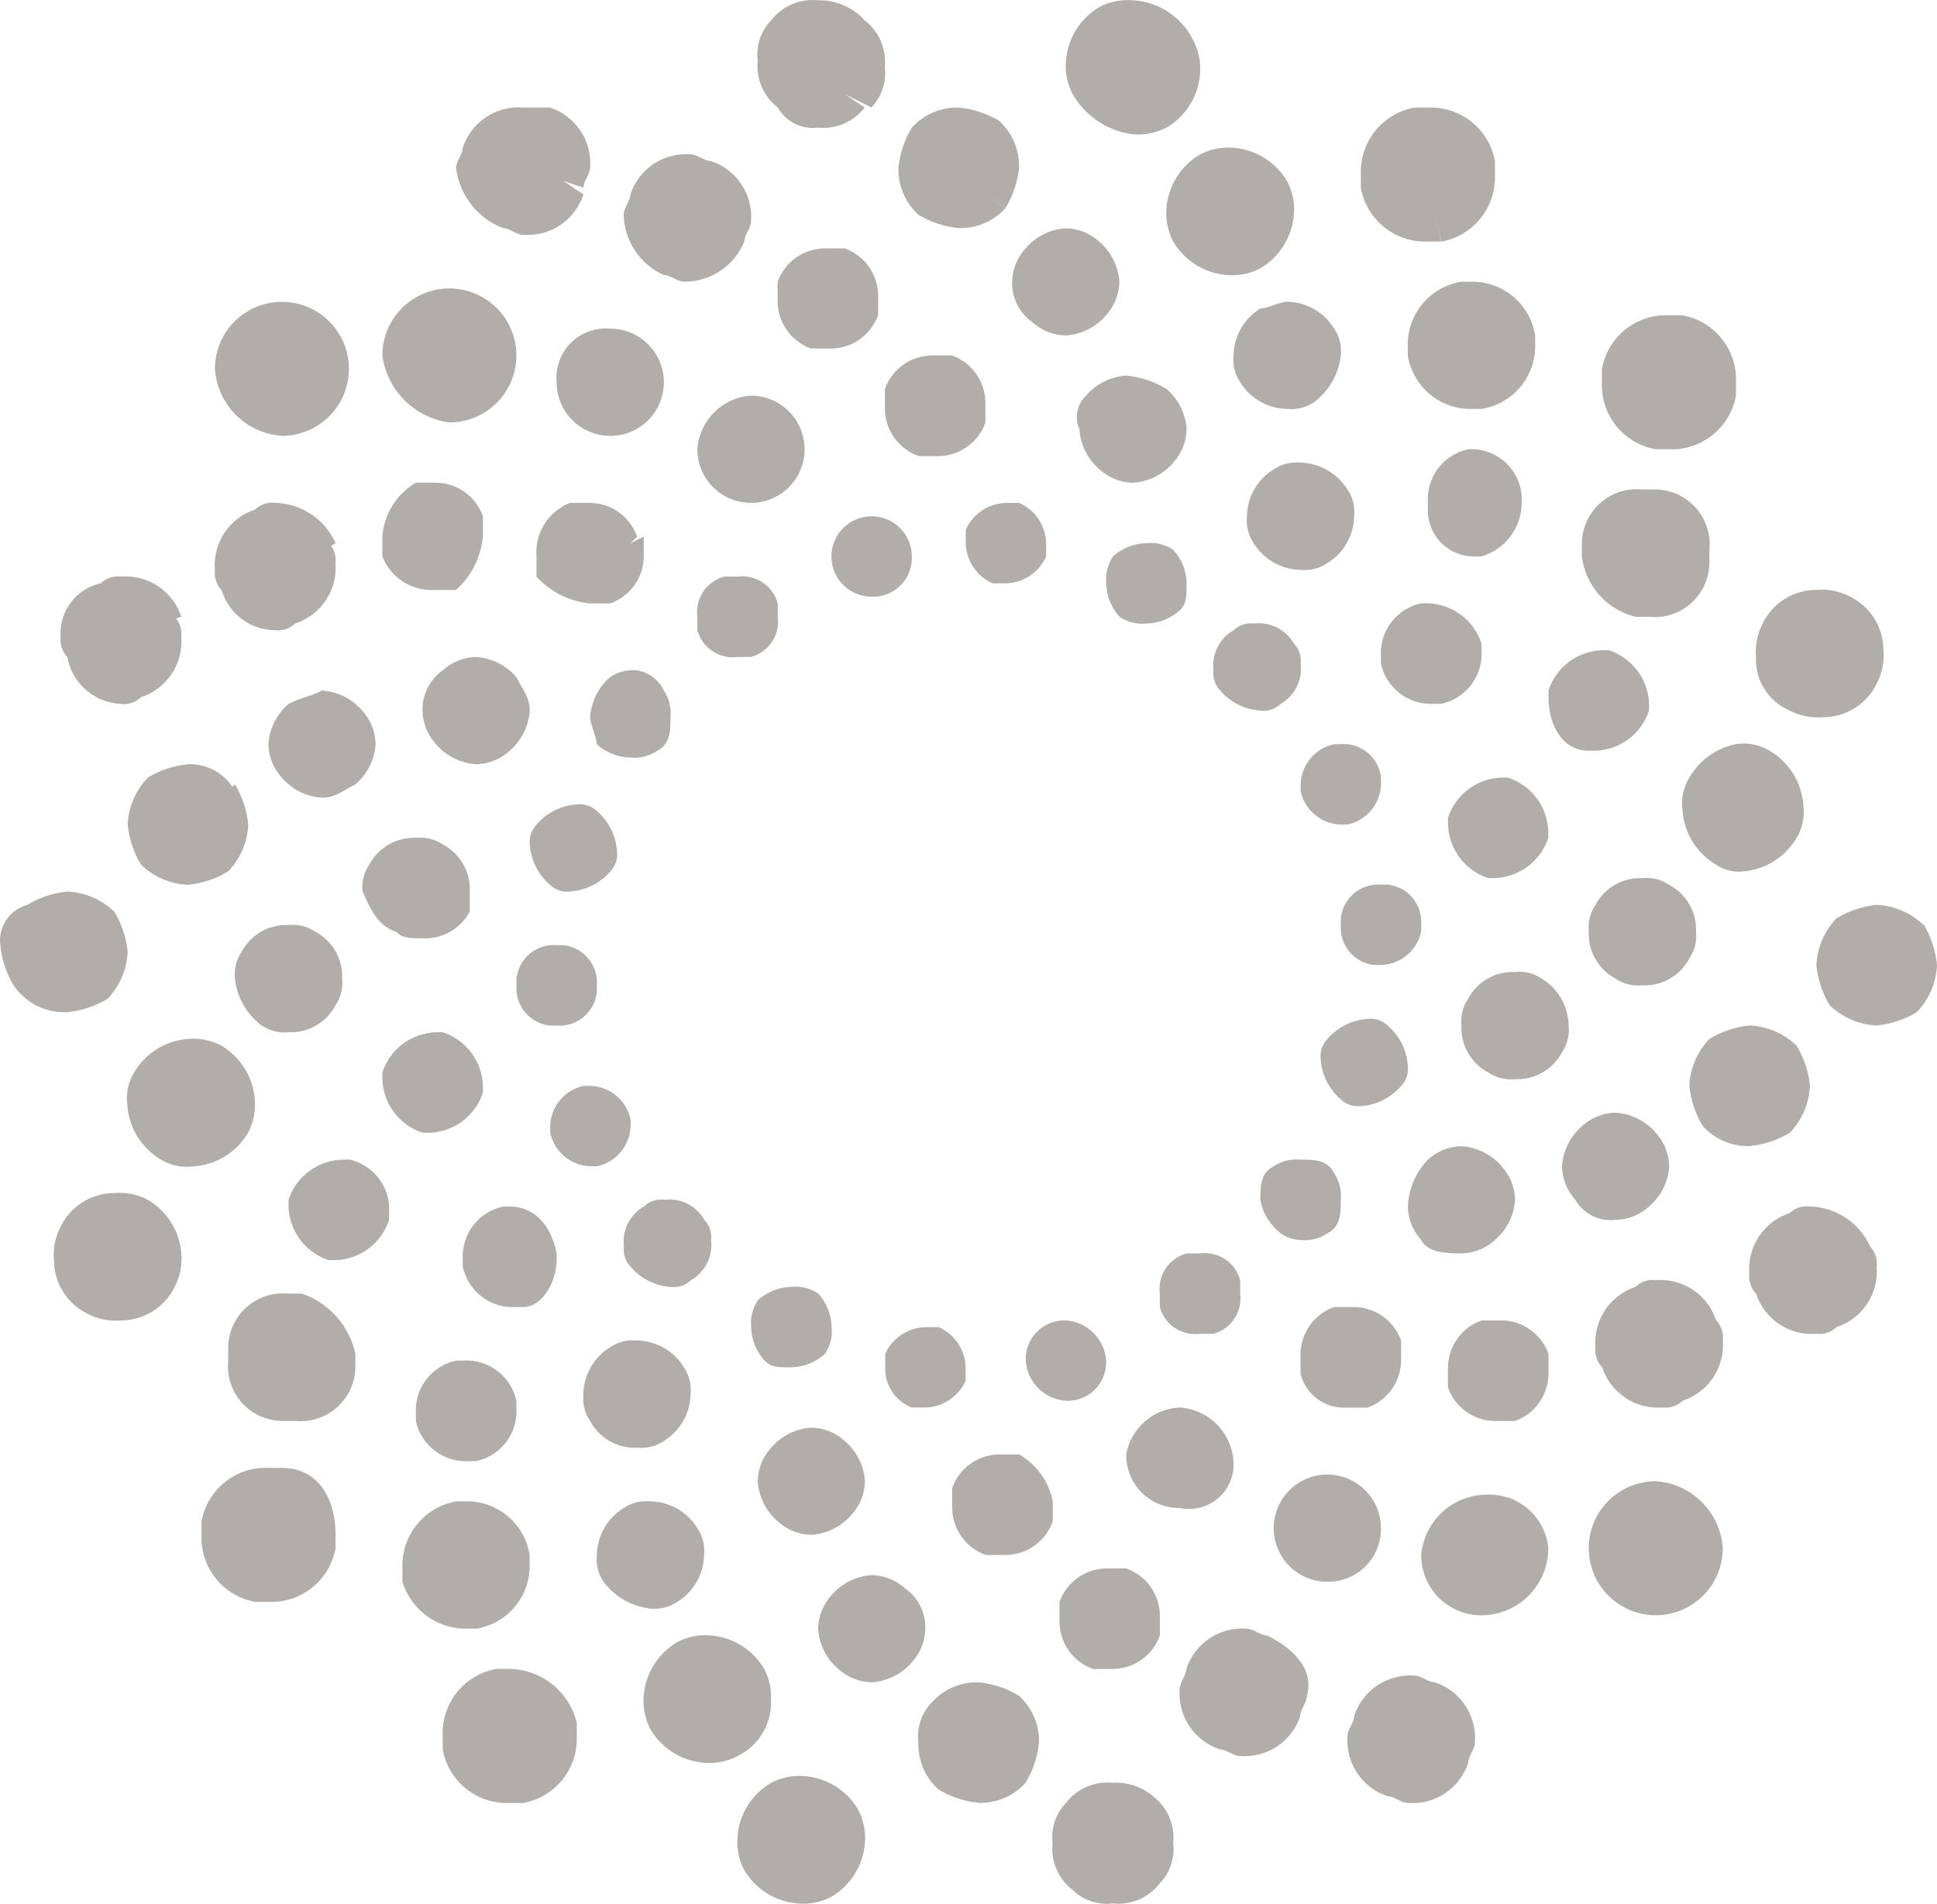 <svg width="1214" height="1193" viewBox="0 0 1214 1193" fill="none" xmlns="http://www.w3.org/2000/svg">
<path d="M571.479 348.716C571.479 343.734 570.001 338.864 567.232 334.722C564.463 330.58 560.528 327.351 555.924 325.445C551.32 323.538 546.253 323.039 541.366 324.011C536.478 324.983 531.988 327.382 528.464 330.905C524.94 334.428 522.54 338.916 521.568 343.802C520.596 348.688 521.095 353.753 523.002 358.355C524.909 362.958 528.139 366.892 532.282 369.66C536.426 372.428 541.298 373.905 546.281 373.905C549.628 374.045 552.967 373.49 556.087 372.273C559.208 371.057 562.042 369.207 564.41 366.839C566.779 364.472 568.63 361.638 569.847 358.519C571.063 355.399 571.619 352.061 571.479 348.716ZM470.65 411.706C476.026 410.251 480.693 406.897 483.784 402.265C486.875 397.633 488.182 392.038 487.461 386.517V378.131C486.006 372.756 482.651 368.092 478.017 365.001C473.384 361.911 467.787 360.605 462.264 361.325H453.875C448.498 362.78 443.832 366.134 440.741 370.766C437.65 375.398 436.343 380.993 437.063 386.514V394.9C438.519 400.275 441.874 404.939 446.508 408.03C451.141 411.12 456.738 412.426 462.261 411.706H470.65ZM369.822 449.507C369.822 453.7 374.016 462.119 374.016 466.312C379.764 471.57 387.233 474.551 395.022 474.699C400.945 475.326 406.899 473.841 411.834 470.506C420.223 466.312 420.223 457.893 420.223 449.51C420.85 443.589 419.365 437.637 416.028 432.705C414.471 429.389 412.124 426.505 409.193 424.306C406.263 422.107 402.837 420.661 399.217 420.092C393.294 419.465 387.34 420.95 382.406 424.286C378.742 427.438 375.744 431.289 373.589 435.615C371.433 439.94 370.164 444.652 369.854 449.474L369.822 449.507ZM668.077 877.804C671.423 877.944 674.762 877.388 677.883 876.172C681.003 874.956 683.838 873.106 686.206 870.738C688.574 868.37 690.425 865.537 691.642 862.418C692.859 859.298 693.414 855.96 693.274 852.615C692.832 846.08 690.035 839.927 685.402 835.296C680.769 830.664 674.614 827.868 668.077 827.426C664.73 827.286 661.391 827.842 658.271 829.058C655.15 830.274 652.316 832.124 649.948 834.492C647.579 836.86 645.728 839.693 644.511 842.812C643.295 845.932 642.739 849.27 642.879 852.615C643.322 859.15 646.118 865.303 650.751 869.934C655.384 874.566 661.54 877.361 668.077 877.804ZM777.291 802.234C775.836 796.86 772.48 792.195 767.847 789.105C763.214 786.015 757.617 784.709 752.094 785.429H743.705C738.328 786.884 733.662 790.238 730.571 794.87C727.48 799.501 726.173 805.096 726.893 810.617V819.004C728.349 824.378 731.704 829.043 736.337 832.133C740.971 835.223 746.568 836.529 752.091 835.809H760.48C765.856 834.354 770.523 831 773.614 826.368C776.705 821.737 778.012 816.142 777.291 810.621V802.234ZM815.105 777.045C821.028 777.672 826.982 776.187 831.916 772.852C840.306 768.659 840.306 760.24 840.306 751.857C840.933 745.936 839.447 739.983 836.111 735.051C831.916 726.665 823.495 726.665 815.109 726.665C809.185 726.038 803.231 727.523 798.297 730.858C789.908 735.051 789.908 743.47 789.908 751.853C790.96 758.168 793.883 764.022 798.297 768.659C800.302 771.214 802.851 773.289 805.759 774.734C808.667 776.179 811.861 776.958 815.109 777.013L815.105 777.045ZM882.35 667.881C882.032 663.054 880.753 658.339 878.586 654.013C876.419 649.688 873.41 645.839 869.734 642.692C868.076 641.097 866.083 639.893 863.9 639.168C861.717 638.442 859.4 638.214 857.117 638.499C852.288 638.817 847.572 640.096 843.245 642.262C838.917 644.428 835.067 647.437 831.92 651.111C830.325 652.768 829.12 654.761 828.394 656.943C827.669 659.125 827.44 661.442 827.725 663.724C828.043 668.551 829.323 673.266 831.489 677.591C833.656 681.917 836.666 685.766 840.342 688.912C841.999 690.507 843.992 691.711 846.175 692.437C848.358 693.163 850.676 693.391 852.958 693.106C857.787 692.788 862.504 691.509 866.831 689.343C871.158 687.177 875.008 684.168 878.156 680.493C879.751 678.836 880.955 676.844 881.681 674.662C882.407 672.48 882.635 670.163 882.35 667.881ZM890.74 583.892V579.54C891.206 573.434 889.273 567.387 885.35 562.684C881.428 557.981 875.826 554.991 869.734 554.351H865.539C859.432 553.885 853.383 555.817 848.678 559.737C843.973 563.658 840.983 569.257 840.342 575.347V579.54C839.875 585.645 841.808 591.691 845.73 596.395C849.651 601.098 855.253 604.088 861.344 604.729H865.539C871.459 604.547 877.15 602.396 881.708 598.615C886.267 594.835 889.434 589.643 890.707 583.86L890.74 583.892ZM840.342 466.329H836.147C830.334 467.578 825.107 470.737 821.301 475.303C817.494 479.868 815.326 485.577 815.144 491.517V495.711C816.394 501.522 819.554 506.747 824.121 510.552C828.688 514.358 834.399 516.524 840.342 516.706H844.536C850.349 515.457 855.576 512.298 859.383 507.732C863.189 503.167 865.357 497.458 865.539 491.517V487.324C864.906 481.223 861.914 475.61 857.201 471.682C852.488 467.754 846.427 465.821 840.309 466.296L840.342 466.329ZM789.944 445.333C792.226 445.618 794.544 445.39 796.727 444.664C798.91 443.939 800.903 442.735 802.56 441.14C806.917 438.657 810.441 434.939 812.686 430.457C814.932 425.974 815.798 420.926 815.177 415.951C815.462 413.669 815.234 411.352 814.508 409.17C813.782 406.988 812.578 404.996 810.982 403.339C808.498 398.983 804.78 395.461 800.295 393.216C795.811 390.972 790.761 390.105 785.785 390.727C783.502 390.442 781.185 390.67 779.002 391.396C776.819 392.121 774.826 393.325 773.168 394.92C768.811 397.403 765.288 401.12 763.042 405.603C760.797 410.086 759.93 415.134 760.552 420.109C760.27 422.389 760.502 424.703 761.23 426.882C761.958 429.062 763.164 431.051 764.759 432.705C767.906 436.37 771.753 439.371 776.075 441.531C780.397 443.691 785.106 444.967 789.927 445.284L789.944 445.333ZM743.734 365.538C743.585 357.752 740.603 350.288 735.345 344.542C730.41 341.207 724.456 339.722 718.533 340.349C710.744 340.497 703.275 343.478 697.527 348.736C694.191 353.668 692.705 359.62 693.333 365.541C693.481 373.327 696.464 380.791 701.722 386.537C706.662 389.871 712.623 391.352 718.55 390.717C726.338 390.568 733.805 387.587 739.552 382.33C743.714 378.101 743.714 373.911 743.714 365.525L743.734 365.538ZM622.062 365.538H630.451C635.811 365.403 641.022 363.753 645.482 360.779C649.942 357.804 653.467 353.628 655.649 348.732V340.346C655.514 334.988 653.863 329.779 650.888 325.321C647.913 320.863 643.734 317.339 638.838 315.157H630.458C625.099 315.292 619.887 316.942 615.428 319.916C610.968 322.891 607.443 327.067 605.261 331.963V340.349C605.395 345.707 607.046 350.916 610.022 355.374C612.997 359.832 617.175 363.356 622.072 365.538H622.062ZM437.06 281.533C437.06 288.18 439.032 294.678 442.726 300.205C446.42 305.731 451.671 310.039 457.814 312.583C463.957 315.126 470.717 315.792 477.238 314.495C483.76 313.198 489.75 309.997 494.452 305.297C499.154 300.597 502.356 294.609 503.653 288.09C504.95 281.57 504.284 274.813 501.74 268.672C499.195 262.531 494.886 257.282 489.357 253.589C483.829 249.896 477.329 247.925 470.679 247.925C461.958 248.517 453.746 252.247 447.565 258.426C441.384 264.605 437.652 272.814 437.06 281.533ZM348.855 239.539C348.853 246.186 350.823 252.685 354.516 258.213C358.209 263.741 363.459 268.05 369.602 270.595C375.745 273.14 382.505 273.807 389.027 272.512C395.549 271.216 401.54 268.016 406.243 263.316C410.946 258.617 414.149 252.628 415.447 246.109C416.745 239.589 416.079 232.831 413.535 226.69C410.991 220.548 406.682 215.299 401.153 211.605C395.624 207.912 389.124 205.941 382.474 205.941C377.955 205.525 373.4 206.108 369.132 207.65C364.864 209.192 360.988 211.654 357.779 214.862C354.57 218.07 352.107 221.945 350.565 226.211C349.023 230.478 348.439 235.031 348.855 239.549V239.539ZM369.857 315.108H357.241C350.597 317.716 344.968 322.392 341.185 328.444C337.403 334.496 335.669 341.603 336.238 348.716V361.328C344.949 370.935 356.943 376.931 369.857 378.134H382.474C388.56 375.969 393.835 371.993 397.591 366.739C401.347 361.486 403.402 355.208 403.48 348.752V336.27L395.091 340.463L399.285 336.27C397.142 330.154 393.17 324.845 387.906 321.062C382.643 317.28 376.343 315.207 369.861 315.125L369.857 315.108ZM273.224 369.715H285.84C295.454 361.009 301.455 349.018 302.661 336.107V323.462C300.495 317.379 296.517 312.106 291.262 308.352C286.007 304.598 279.728 302.544 273.269 302.467H260.643C254.694 305.962 249.677 310.842 246.02 316.691C242.362 322.541 240.173 329.187 239.637 336.065V348.677C242.246 355.319 246.923 360.946 252.977 364.727C259.031 368.508 266.141 370.242 273.256 369.673L273.224 369.715ZM298.431 411.709C290.642 411.858 283.175 414.839 277.428 420.096C273.419 422.936 270.17 426.72 267.97 431.113C265.77 435.506 264.685 440.373 264.812 445.284C264.96 453.07 267.943 460.535 273.201 466.28C276.348 469.955 280.199 472.963 284.526 475.129C288.853 477.295 293.569 478.574 298.398 478.892C306.187 478.744 313.654 475.762 319.401 470.506C323.077 467.359 326.087 463.51 328.253 459.185C330.42 454.859 331.7 450.144 332.018 445.317C332.018 436.93 327.823 432.705 323.628 424.318C320.484 420.647 316.638 417.64 312.317 415.474C307.995 413.309 303.284 412.027 298.46 411.706L298.431 411.709ZM180.827 441.091C177.151 444.237 174.141 448.086 171.974 452.412C169.808 456.738 168.528 461.453 168.21 466.28C168.359 474.066 171.341 481.53 176.6 487.275C179.745 490.949 183.592 493.957 187.917 496.123C192.241 498.29 196.954 499.571 201.781 499.891C210.17 499.891 214.397 495.698 222.787 491.504C226.463 488.358 229.472 484.509 231.639 480.183C233.806 475.858 235.085 471.143 235.403 466.316C235.255 458.53 232.272 451.065 227.014 445.32C223.866 441.645 220.016 438.637 215.689 436.471C211.362 434.305 206.645 433.026 201.816 432.708C193.434 436.911 189.112 436.911 180.82 441.091H180.827ZM773.093 915.608C772.502 906.889 768.77 898.68 762.589 892.501C756.407 886.322 748.196 882.591 739.474 882C731.36 882.335 723.604 885.431 717.49 890.774C711.376 896.118 707.271 903.388 705.855 911.382C705.79 915.814 706.616 920.213 708.283 924.319C709.949 928.426 712.423 932.156 715.558 935.29C718.693 938.424 722.425 940.897 726.533 942.563C730.641 944.229 735.041 945.054 739.474 944.99C743.712 945.879 748.098 945.771 752.287 944.676C756.476 943.581 760.353 941.528 763.613 938.679C766.872 935.83 769.425 932.263 771.071 928.26C772.716 924.256 773.408 919.925 773.093 915.608ZM865.513 957.602C865.513 950.955 863.541 944.458 859.847 938.931C856.153 933.404 850.902 929.096 844.759 926.553C838.616 924.009 831.856 923.344 825.335 924.64C818.813 925.937 812.823 929.138 808.121 933.838C803.42 938.538 800.218 944.526 798.92 951.046C797.623 957.565 798.289 964.322 800.834 970.463C803.378 976.604 807.687 981.853 813.216 985.546C818.745 989.239 825.244 991.21 831.894 991.21C836.329 991.275 840.733 990.448 844.843 988.78C848.953 987.112 852.686 984.636 855.822 981.499C858.957 978.362 861.43 974.627 863.095 970.517C864.759 966.406 865.582 962.004 865.513 957.57V957.602ZM844.51 882.033H857.127C863.212 879.868 868.487 875.891 872.242 870.637C875.997 865.384 878.052 859.107 878.13 852.651V840.035C875.964 833.952 871.985 828.679 866.73 824.925C861.475 821.171 855.196 819.117 848.737 819.04H836.121C830.036 821.205 824.761 825.182 821.006 830.435C817.251 835.688 815.196 841.966 815.118 848.422V861.034C816.752 867.435 820.6 873.052 825.979 876.889C831.359 880.727 837.923 882.537 844.51 882V882.033ZM941.111 827.459H928.495C922.41 829.624 917.135 833.601 913.38 838.854C909.625 844.107 907.57 850.385 907.492 856.841V869.453C909.658 875.536 913.636 880.809 918.891 884.563C924.146 888.317 930.426 890.371 936.884 890.449H949.501C955.586 888.284 960.861 884.307 964.616 879.053C968.371 873.8 970.426 867.523 970.504 861.067V848.379C968.34 842.301 964.366 837.031 959.116 833.278C953.867 829.524 947.594 827.467 941.141 827.384L941.111 827.459ZM915.943 785.432C923.732 785.283 931.199 782.302 936.946 777.045C940.622 773.899 943.632 770.05 945.798 765.724C947.965 761.399 949.245 756.684 949.563 751.857C949.415 744.07 946.432 736.604 941.173 730.858C938.026 727.183 934.176 724.174 929.848 722.009C925.521 719.843 920.805 718.563 915.976 718.246C908.187 718.393 900.718 721.375 894.97 726.632C887.336 734.57 882.852 745.014 882.353 756.014C882.501 763.801 885.484 771.267 890.743 777.013L894.928 772.82L890.733 777.013C894.928 785.399 907.544 785.399 915.93 785.399L915.943 785.432ZM1012.54 764.433C1020.34 764.285 1027.81 761.301 1033.56 756.04C1037.23 752.894 1040.24 749.045 1042.41 744.719C1044.58 740.393 1045.86 735.679 1046.17 730.851C1046.03 723.065 1043.04 715.599 1037.78 709.853C1034.64 706.178 1030.79 703.169 1026.46 701.003C1022.13 698.837 1017.42 697.558 1012.59 697.24C1004.8 697.388 997.329 700.37 991.581 705.627C987.905 708.773 984.895 712.622 982.729 716.948C980.562 721.273 979.282 725.988 978.965 730.816C979.111 738.6 982.091 746.065 987.347 751.811C989.831 756.167 993.55 759.689 998.034 761.934C1002.52 764.178 1007.57 765.045 1012.54 764.423V764.433ZM966.335 613.261C961.401 609.926 955.447 608.441 949.524 609.068C943.536 608.805 937.597 610.245 932.395 613.219C927.193 616.194 922.941 620.582 920.132 625.874C916.795 630.806 915.31 636.758 915.937 642.679C915.674 648.665 917.114 654.602 920.089 659.802C923.065 665.003 927.454 669.253 932.748 672.061C937.682 675.396 943.636 676.882 949.559 676.255C955.547 676.517 961.486 675.078 966.688 672.104C971.89 669.129 976.143 664.741 978.952 659.449C982.288 654.517 983.774 648.565 983.146 642.644C983.039 636.729 981.443 630.936 978.504 625.8C975.566 620.665 971.381 616.353 966.335 613.261ZM1046.16 554.462C1041.22 551.127 1035.27 549.641 1029.35 550.268C1023.36 550.006 1017.42 551.445 1012.22 554.42C1007.02 557.394 1002.76 561.782 999.954 567.074C996.618 572.006 995.132 577.958 995.759 583.879C995.497 589.865 996.936 595.802 999.912 601.002C1002.89 606.203 1007.28 610.453 1012.57 613.261C1017.5 616.597 1023.46 618.082 1029.38 617.455C1035.37 617.717 1041.31 616.278 1046.51 613.304C1051.71 610.329 1055.97 605.941 1058.77 600.649C1062.11 595.717 1063.6 589.765 1062.97 583.844C1063.23 577.855 1061.78 571.916 1058.8 566.715C1055.82 561.515 1051.43 557.266 1046.13 554.462H1046.16ZM941.138 487.246C933.624 487.485 926.367 490.031 920.352 494.537C914.337 499.044 909.856 505.293 907.518 512.435V516.628C907.757 524.139 910.304 531.394 914.812 537.407C919.32 543.42 925.571 547.899 932.716 550.236H936.907C944.385 549.969 951.602 547.418 957.584 542.925C963.567 538.432 968.028 532.214 970.367 525.109V520.916C970.128 513.405 967.581 506.15 963.073 500.137C958.565 494.124 952.314 489.645 945.17 487.308L941.138 487.246ZM995.73 470.441H999.925C1007.44 470.202 1014.7 467.656 1020.71 463.149C1026.73 458.643 1031.21 452.394 1033.54 445.252V441.059C1033.31 433.548 1030.76 426.293 1026.25 420.28C1021.74 414.267 1015.49 409.788 1008.35 407.451H1004.15C996.639 407.69 989.382 410.235 983.366 414.742C977.351 419.249 972.871 425.498 970.533 432.64V436.833C970.373 453.7 978.922 470.473 995.73 470.473V470.441ZM865.51 411.641V415.834C867.134 423.379 871.431 430.083 877.609 434.712C883.786 439.34 891.429 441.581 899.129 441.023H903.324C910.871 439.399 917.577 435.104 922.208 428.928C926.838 422.752 929.08 415.112 928.521 407.415V403.222C926.183 396.08 921.702 389.831 915.687 385.324C909.672 380.818 902.415 378.272 894.902 378.033H890.697C883.138 379.658 876.422 383.963 871.791 390.153C867.159 396.342 864.925 403.998 865.5 411.706L865.51 411.641ZM953.722 315.105V310.915C953.212 303.29 949.952 296.109 944.546 290.705C939.141 285.301 931.957 282.042 924.33 281.533H920.135C912.586 283.155 905.877 287.449 901.245 293.625C896.613 299.801 894.369 307.442 894.928 315.141V319.302C894.849 323.182 895.556 327.037 897.005 330.638C898.455 334.238 900.617 337.508 903.362 340.252C906.107 342.996 909.378 345.158 912.98 346.607C916.581 348.055 920.439 348.762 924.32 348.684H928.515C935.764 346.533 942.127 342.106 946.665 336.06C951.203 330.013 953.674 322.667 953.712 315.108L953.722 315.105ZM815.112 289.916C809.189 289.289 803.235 290.774 798.301 294.11C793.255 297.201 789.069 301.513 786.131 306.649C783.193 311.784 781.596 317.577 781.489 323.492C780.862 329.413 782.348 335.365 785.684 340.297C788.776 345.341 793.09 349.525 798.227 352.462C803.364 355.4 809.159 356.995 815.076 357.103C820.999 357.73 826.953 356.245 831.887 352.909C836.942 349.812 841.133 345.49 844.072 340.342C847.011 335.194 848.602 329.388 848.698 323.462C849.326 317.541 847.84 311.589 844.504 306.657C841.333 301.685 837.001 297.558 831.881 294.63C826.761 291.703 821.006 290.063 815.112 289.851V289.916ZM789.911 193.351C784.865 196.442 780.68 200.755 777.742 205.89C774.803 211.026 773.207 216.818 773.1 222.733C772.473 228.654 773.958 234.606 777.295 239.539C780.401 244.569 784.726 248.737 789.868 251.657C795.011 254.577 800.806 256.155 806.719 256.247C812.642 256.874 818.596 255.389 823.53 252.053L819.336 243.677L823.53 252.063C828.196 248.578 832.096 244.171 834.988 239.117C837.88 234.063 839.702 228.469 840.342 222.681C840.969 216.76 839.483 210.808 836.147 205.876C833.055 200.832 828.741 196.648 823.604 193.71C818.467 190.773 812.672 189.177 806.755 189.07C802.508 189.025 794.106 193.351 789.911 193.351ZM705.894 235.346C701.065 235.663 696.349 236.943 692.021 239.108C687.694 241.274 683.844 244.283 680.697 247.958C677.902 250.588 675.997 254.023 675.245 257.786C674.493 261.549 674.933 265.452 676.502 268.953C676.82 273.78 678.099 278.495 680.266 282.821C682.433 287.147 685.442 290.996 689.118 294.142C694.866 299.399 702.333 302.38 710.121 302.529C714.95 302.211 719.667 300.931 723.994 298.766C728.321 296.6 732.171 293.591 735.318 289.916C740.577 284.171 743.559 276.706 743.708 268.921C743.39 264.094 742.11 259.379 739.944 255.053C737.777 250.727 734.767 246.878 731.091 243.732C723.428 239.081 714.816 236.215 705.894 235.346ZM646.993 201.839C652.741 207.096 660.209 210.077 667.999 210.225C672.823 209.903 677.534 208.621 681.856 206.455C686.177 204.289 690.023 201.281 693.167 197.61C698.425 191.864 701.408 184.4 701.556 176.614C701.238 171.787 699.959 167.072 697.792 162.746C695.625 158.42 692.616 154.571 688.939 151.425C683.191 146.168 675.723 143.186 667.934 143.039C663.105 143.356 658.388 144.636 654.061 146.802C649.734 148.968 645.884 151.976 642.736 155.651C637.478 161.396 634.495 168.861 634.347 176.647C634.22 181.558 635.305 186.425 637.505 190.818C639.706 195.211 642.954 198.994 646.963 201.835L646.993 201.839ZM575.579 285.821H588.196C594.654 285.743 600.933 283.689 606.189 279.935C611.444 276.181 615.422 270.908 617.588 264.825L609.208 260.632L617.597 264.825V252.119C617.52 245.662 615.465 239.385 611.71 234.132C607.955 228.878 602.68 224.902 596.595 222.736H583.978C577.52 222.814 571.24 224.868 565.985 228.622C560.73 232.376 556.752 237.649 554.586 243.732V256.247C554.651 262.731 556.711 269.039 560.486 274.313C564.261 279.587 569.568 283.572 575.686 285.726L575.579 285.821ZM550.382 185.027C550.304 178.57 548.249 172.293 544.494 167.04C540.739 161.786 535.464 157.81 529.379 155.645H516.762C510.304 155.722 504.024 157.776 498.769 161.53C493.514 165.284 489.536 170.557 487.37 176.64V189.025C487.448 195.481 489.503 201.758 493.258 207.011C497.013 212.265 502.288 216.242 508.373 218.407H520.99C527.448 218.329 533.727 216.275 538.982 212.521C544.238 208.767 548.216 203.494 550.382 197.411V184.932V185.027ZM281.649 264.728C289.957 264.727 298.079 262.263 304.987 257.649C311.895 253.034 317.278 246.475 320.457 238.802C323.636 231.128 324.468 222.684 322.847 214.539C321.225 206.393 317.224 198.91 311.349 193.038C305.474 187.165 297.989 183.166 289.84 181.546C281.691 179.926 273.245 180.757 265.569 183.936C257.893 187.114 251.332 192.497 246.716 199.403C242.101 206.309 239.637 214.428 239.637 222.733C241.065 233.369 245.95 243.24 253.541 250.828C261.131 258.416 271.01 263.3 281.649 264.728ZM172.431 394.904C174.714 395.189 177.031 394.96 179.214 394.235C181.397 393.509 183.39 392.305 185.048 390.71C192.881 388.15 199.626 383.029 204.196 376.173C208.766 369.317 210.897 361.123 210.245 352.909C210.53 350.627 210.302 348.311 209.576 346.128C208.85 343.946 207.646 341.954 206.05 340.297L197.661 348.684L210.277 340.297C207 332.955 201.708 326.693 195.015 322.235C188.323 317.776 180.503 315.306 172.463 315.108C170.181 314.823 167.863 315.051 165.68 315.777C163.497 316.502 161.504 317.707 159.847 319.302C152.019 321.868 145.281 326.99 140.716 333.846C136.151 340.702 134.025 348.893 134.679 357.103C134.393 359.384 134.622 361.701 135.348 363.883C136.073 366.066 137.278 368.058 138.874 369.715C141.024 376.956 145.446 383.314 151.489 387.85C157.531 392.386 164.875 394.859 172.431 394.904ZM117.822 478.892C108.9 479.762 100.288 482.628 92.625 487.279C84.99 495.217 80.506 505.66 80.008 516.661C80.878 525.58 83.745 534.189 88.397 541.849C96.338 549.481 106.785 553.964 117.789 554.462C126.712 553.592 135.324 550.726 142.987 546.075C150.621 538.137 155.105 527.694 155.603 516.693C154.734 507.774 151.866 499.165 147.214 491.504L134.597 504.117L147.214 495.73C144.409 490.433 140.159 486.039 134.956 483.059C129.754 480.079 123.812 478.632 117.822 478.892ZM932.732 936.604C922.244 936.418 912.075 940.216 904.279 947.232C896.482 954.247 891.638 963.958 890.723 974.405C890.702 979.375 891.666 984.3 893.559 988.895C895.452 993.491 898.236 997.667 901.752 1001.18C905.267 1004.7 909.444 1007.48 914.042 1009.37C918.639 1011.26 923.566 1012.23 928.537 1012.21C939.676 1012.14 950.335 1007.66 958.178 999.753C966.022 991.846 970.412 981.155 970.386 970.019C969.48 960.726 965.095 952.117 958.11 945.918C951.125 939.718 942.054 936.386 932.716 936.587L932.732 936.604ZM1037.75 802.169C1035.47 801.884 1033.15 802.113 1030.97 802.838C1028.79 803.564 1026.79 804.768 1025.14 806.362C1017.3 808.923 1010.56 814.043 1005.99 820.9C1001.42 827.756 999.286 835.95 999.938 844.163C999.653 846.445 999.881 848.762 1000.61 850.944C1001.33 853.127 1002.54 855.119 1004.13 856.776C1006.69 864.607 1011.82 871.349 1018.68 875.918C1025.53 880.487 1033.73 882.616 1041.95 881.964C1044.23 882.25 1046.55 882.021 1048.73 881.296C1050.91 880.57 1052.91 879.366 1054.56 877.771C1062.4 875.211 1069.14 870.09 1073.71 863.234C1078.28 856.377 1080.41 848.184 1079.76 839.97C1080.05 837.688 1079.82 835.372 1079.09 833.189C1078.37 831.007 1077.16 829.015 1075.57 827.358C1072.99 819.509 1067.85 812.757 1060.97 808.191C1054.08 803.626 1045.86 801.514 1037.62 802.198L1037.75 802.169ZM1096.57 718.18C1105.49 717.311 1114.11 714.445 1121.77 709.794C1129.4 701.856 1133.89 691.412 1134.39 680.412C1133.51 671.491 1130.64 662.882 1125.98 655.223C1118.04 647.592 1107.59 643.109 1096.58 642.611C1087.66 643.48 1079.05 646.347 1071.39 650.997C1063.75 658.936 1059.27 669.379 1058.77 680.379C1059.64 689.299 1062.51 697.908 1067.16 705.568C1070.85 709.673 1075.39 712.926 1080.47 715.104C1085.54 717.282 1091.03 718.331 1096.55 718.18H1096.57ZM1058.76 487.275C1054.95 493.569 1053.46 501 1054.56 508.274C1055.1 515.153 1057.29 521.801 1060.94 527.652C1064.6 533.504 1069.62 538.386 1075.57 541.882C1080.5 545.217 1086.45 546.702 1092.38 546.075C1099.26 545.537 1105.9 543.347 1111.75 539.69C1117.6 536.033 1122.48 531.017 1125.98 525.07C1129.79 518.777 1131.27 511.348 1130.17 504.074C1129.64 497.195 1127.45 490.547 1123.79 484.696C1120.13 478.844 1115.12 473.963 1109.17 470.467C1102.87 466.658 1095.44 465.174 1088.16 466.273C1082.04 467.463 1076.25 469.953 1071.18 473.576C1066.11 477.198 1061.88 481.868 1058.77 487.269L1058.76 487.275ZM1025.14 386.514H1033.53C1038.26 386.998 1043.04 386.493 1047.57 385.031C1052.1 383.569 1056.27 381.183 1059.83 378.022C1063.38 374.862 1066.24 370.998 1068.23 366.674C1070.21 362.35 1071.27 357.662 1071.34 352.906V344.523C1071.83 339.783 1071.32 334.995 1069.85 330.462C1068.38 325.93 1065.99 321.752 1062.81 318.197C1059.64 314.641 1055.76 311.784 1051.43 309.808C1047.09 307.833 1042.39 306.782 1037.62 306.722H1029.24C1024.5 306.238 1019.72 306.743 1015.19 308.205C1010.67 309.666 1006.49 312.053 1002.94 315.213C999.38 318.374 996.521 322.238 994.538 326.562C992.556 330.886 991.495 335.574 991.422 340.33V348.716C992.54 357.678 996.353 366.089 1002.36 372.839C1008.36 379.588 1016.27 384.358 1025.04 386.517L1025.14 386.514ZM915.937 176.546C906.82 177.978 898.484 182.53 892.352 189.424C886.22 196.319 882.673 205.128 882.318 214.347V222.733C883.771 231.828 888.334 240.139 895.229 246.248C902.124 252.358 910.925 255.889 920.132 256.24H928.521L924.326 239.448L928.521 256.253C937.638 254.821 945.974 250.269 952.106 243.374C958.238 236.48 961.785 227.671 962.14 218.452V210.17C960.708 201.056 956.154 192.722 949.257 186.593C942.36 180.463 933.548 176.917 924.326 176.562L915.937 176.546ZM731.098 130.352C730.446 137.608 731.903 144.898 735.292 151.347C738.79 157.296 743.673 162.312 749.526 165.968C755.38 169.624 762.03 171.812 768.912 172.346C776.17 172.997 783.463 171.541 789.914 168.153L781.453 155.54L789.843 168.153C795.796 164.67 800.821 159.802 804.489 153.962C808.156 148.122 810.36 141.483 810.911 134.61C811.562 127.354 810.105 120.064 806.716 113.614C803.219 107.666 798.336 102.65 792.482 98.994C786.629 95.338 779.978 93.15 773.097 92.616C765.837 91.964 758.543 93.42 752.091 96.809C746.149 100.299 741.138 105.171 737.482 111.01C733.825 116.849 731.632 123.484 731.088 130.352H731.098ZM600.877 142.931C606.398 143.082 611.885 142.032 616.96 139.855C622.035 137.677 626.576 134.424 630.269 130.319L617.669 121.812L630.286 130.199C634.938 122.538 637.805 113.929 638.675 105.01C638.826 99.491 637.775 94.006 635.597 88.933C633.419 83.86 630.164 79.32 626.058 75.628C618.382 71.033 609.771 68.222 600.861 67.401C595.34 67.25 589.853 68.3 584.778 70.478C579.703 72.655 575.162 75.909 571.469 80.013C566.817 87.674 563.949 96.283 563.08 105.202C562.929 110.721 563.979 116.206 566.157 121.279C568.336 126.352 571.59 130.892 575.696 134.584C583.356 139.221 591.961 142.076 600.874 142.938L600.877 142.931ZM416.064 172.313C420.259 172.313 424.453 176.507 428.681 176.507C436.784 176.587 444.725 174.227 451.469 169.735C458.213 165.243 463.448 158.825 466.495 151.318C466.495 147.125 470.689 142.931 470.689 138.706C471.341 130.492 469.211 122.298 464.641 115.442C460.07 108.586 453.326 103.465 445.492 100.905C441.297 100.905 437.103 96.711 432.875 96.711C424.659 96.059 416.462 98.189 409.604 102.758C402.745 107.327 397.623 114.069 395.061 121.9C395.061 126.093 390.867 130.287 390.867 134.512C391.058 142.555 393.527 150.379 397.987 157.075C402.447 163.772 408.715 169.067 416.064 172.346V172.313ZM176.626 273.114C184.937 273.126 193.065 270.674 199.981 266.067C206.898 261.46 212.292 254.905 215.481 247.233C218.67 239.561 219.51 231.115 217.896 222.965C216.282 214.815 212.286 207.326 206.414 201.447C200.541 195.568 193.056 191.562 184.906 189.937C176.755 188.312 168.305 189.14 160.626 192.316C152.946 195.493 146.382 200.875 141.763 207.783C137.144 214.69 134.679 222.811 134.679 231.12C135.418 242.003 140.073 252.252 147.784 259.971C155.494 267.69 165.739 272.359 176.626 273.114ZM75.797 441.091C78.08 441.376 80.397 441.148 82.58 440.422C84.763 439.697 86.756 438.493 88.414 436.898C96.248 434.337 102.992 429.217 107.562 422.36C112.133 415.504 114.263 407.31 113.611 399.097C113.896 396.815 113.668 394.498 112.942 392.316C112.216 390.134 111.012 388.141 109.416 386.485L101.027 390.678L113.644 386.485C111.082 378.653 105.96 371.911 99.101 367.342C92.243 362.774 84.046 360.644 75.83 361.296C73.547 361.011 71.23 361.239 69.046 361.965C66.864 362.69 64.871 363.894 63.213 365.489C55.666 367.113 48.959 371.408 44.329 377.584C39.699 383.759 37.457 391.399 38.016 399.097C37.73 401.379 37.959 403.696 38.685 405.878C39.41 408.06 40.615 410.052 42.21 411.709C43.625 419.698 47.725 426.964 53.833 432.307C59.94 437.65 67.689 440.749 75.797 441.091ZM42.21 634.257C51.133 633.388 59.745 630.521 67.408 625.871C75.042 617.932 79.526 607.489 80.024 596.489C79.155 587.569 76.287 578.96 71.635 571.3C63.694 563.668 53.247 559.185 42.243 558.687C33.321 559.557 24.709 562.423 17.046 567.074C11.651 568.524 6.969 571.886 3.87 576.532C0.772 581.178 -0.531 586.792 0.205 592.328C1.075 601.247 3.942 609.856 8.594 617.517C12.281 622.965 17.313 627.37 23.204 630.303C29.094 633.236 35.639 634.598 42.21 634.257ZM1037.61 928.184C1029.3 928.21 1021.18 930.698 1014.29 935.335C1007.39 939.971 1002.03 946.548 998.873 954.233C995.718 961.918 994.914 970.366 996.562 978.508C998.21 986.65 1002.24 994.12 1008.13 999.974C1014.03 1005.83 1021.53 1009.8 1029.68 1011.39C1037.84 1012.99 1046.29 1012.12 1053.95 1008.92C1061.62 1005.71 1068.16 1000.3 1072.75 993.38C1077.34 986.456 1079.78 978.326 1079.74 970.019C1078.99 959.123 1074.31 948.87 1066.55 941.174C1058.8 933.477 1048.51 928.862 1037.61 928.188V928.184ZM1134.21 756.014C1131.93 755.729 1129.61 755.957 1127.43 756.683C1125.24 757.408 1123.25 758.612 1121.59 760.207C1113.76 762.768 1107.01 767.888 1102.44 774.744C1097.87 781.601 1095.74 789.795 1096.4 798.008C1096.11 800.29 1096.34 802.607 1097.07 804.789C1097.79 806.971 1099 808.964 1100.59 810.621C1103.15 818.452 1108.27 825.194 1115.13 829.763C1121.99 834.332 1130.19 836.461 1138.4 835.809C1140.69 836.095 1143 835.866 1145.19 835.14C1147.37 834.415 1149.36 833.211 1151.02 831.616C1158.86 829.056 1165.6 823.936 1170.17 817.079C1174.74 810.223 1176.87 802.029 1176.22 793.815C1176.52 791.533 1176.3 789.214 1175.59 787.027C1174.87 784.839 1173.68 782.839 1172.09 781.174C1168.81 773.847 1163.53 767.597 1156.85 763.145C1150.17 758.693 1142.37 756.221 1134.34 756.014H1134.21ZM1205.61 579.65C1197.67 572.019 1187.22 567.536 1176.22 567.038C1167.3 567.907 1158.68 570.774 1151.02 575.425C1143.39 583.363 1138.9 593.806 1138.4 604.807C1139.27 613.726 1142.14 622.335 1146.79 629.995C1154.73 637.627 1165.18 642.11 1176.19 642.608C1185.11 641.738 1193.72 638.872 1201.38 634.221C1209.02 626.283 1213.5 615.84 1214 604.839C1213.2 595.888 1210.38 587.233 1205.77 579.52L1205.61 579.65ZM1121.59 445.219C1128.05 448.608 1135.34 450.064 1142.6 449.413C1149.61 449.414 1156.48 447.445 1162.42 443.732C1168.37 440.018 1173.15 434.709 1176.22 428.411C1179.61 421.962 1181.06 414.673 1180.41 407.418C1180.41 400.411 1178.44 393.544 1174.73 387.601C1171.01 381.658 1165.7 376.878 1159.4 373.807C1152.95 370.421 1145.66 368.966 1138.4 369.617C1131.39 369.616 1124.52 371.585 1118.58 375.298C1112.63 379.012 1107.85 384.321 1104.78 390.619C1101.39 397.068 1099.94 404.357 1100.59 411.612C1100.22 418.718 1102.05 425.766 1105.84 431.792C1109.62 437.819 1115.18 442.531 1121.74 445.284L1121.59 445.219ZM1037.61 281.533H1046C1055.88 281.953 1065.58 278.781 1073.31 272.602C1081.03 266.423 1086.25 257.657 1088.01 247.925V239.539C1088.43 229.659 1085.25 219.961 1079.07 212.24C1072.89 204.519 1064.12 199.299 1054.38 197.544H1045.99C1036.11 197.125 1026.41 200.298 1018.69 206.477C1010.97 212.655 1005.74 221.421 1003.99 231.152V239.539C1003.57 249.418 1006.74 259.116 1012.92 266.836C1019.1 274.557 1027.87 279.778 1037.61 281.533ZM894.804 151.357H903.193L899.126 134.616L903.32 151.422C913.055 149.667 921.825 144.446 928.006 136.725C934.186 129.005 937.36 119.307 936.94 109.428V100.97C935.176 91.245 929.949 82.487 922.226 76.316C914.503 70.145 904.806 66.978 894.928 67.401H886.538C876.803 69.156 868.034 74.377 861.853 82.097C855.672 89.818 852.499 99.516 852.919 109.395V117.782C854.682 127.507 859.907 136.266 867.63 142.438C875.352 148.61 885.049 151.779 894.928 151.357H894.804ZM709.994 84.141C717.253 84.793 724.545 83.337 730.997 79.948L722.705 67.401L731.095 80.013C737.044 76.517 742.061 71.635 745.718 65.784C749.375 59.932 751.563 53.284 752.097 46.405C752.752 39.144 751.295 31.848 747.903 25.394C744.419 18.204 739.077 12.076 732.428 7.643C725.78 3.211 718.067 0.636 710.089 0.185C702.829 -0.466 695.535 0.99 689.083 4.379C683.133 7.875 678.116 12.757 674.459 18.608C670.802 24.46 668.614 31.108 668.08 37.986C667.429 45.242 668.885 52.532 672.275 58.982C676.19 65.826 681.645 71.665 688.208 76.037C694.771 80.409 702.263 83.194 710.089 84.171L709.994 84.141ZM512.558 79.948C518.128 80.539 523.756 79.689 528.902 77.481C534.049 75.272 538.542 71.779 541.95 67.336L529.333 58.949L546.145 67.336C549.331 64.026 551.738 60.048 553.19 55.69C554.642 51.332 555.102 46.705 554.537 42.147C555.128 36.579 554.278 30.953 552.069 25.808C549.86 20.663 546.365 16.172 541.921 12.765C538.239 8.684 533.718 5.447 528.668 3.275C523.618 1.104 518.158 0.05 512.662 0.185C507.093 -0.406 501.465 0.443 496.318 2.651C491.171 4.859 486.678 8.352 483.27 12.794C480.084 16.104 477.678 20.083 476.227 24.441C474.775 28.798 474.316 33.425 474.881 37.983C474.291 43.55 475.142 49.175 477.352 54.319C479.562 59.463 483.056 63.953 487.5 67.359C489.963 71.734 493.678 75.273 498.168 77.52C502.658 79.768 507.718 80.621 512.698 79.971L512.558 79.948ZM315.232 142.938C319.427 142.938 323.622 147.131 327.849 147.131C336.081 147.775 344.291 145.627 351.152 141.033C358.013 136.439 363.125 129.668 365.663 121.812L353.046 113.426L365.663 117.619C365.663 113.426 369.857 109.233 369.857 105.007C370.465 96.825 368.313 88.675 363.746 81.859C359.179 75.042 352.46 69.951 344.66 67.398H327.849C319.633 66.746 311.436 68.876 304.577 73.444C297.719 78.013 292.596 84.755 290.035 92.586C290.035 96.78 285.84 100.973 285.84 105.199C286.863 113.559 290.137 121.486 295.314 128.132C300.49 134.778 307.375 139.897 315.232 142.938Z" fill="#B0ADAB"/>
<path d="M332.076 529.273C332.394 534.1 333.674 538.815 335.841 543.141C338.007 547.466 341.017 551.316 344.693 554.462C346.35 556.057 348.343 557.261 350.526 557.986C352.709 558.712 355.027 558.94 357.309 558.655C362.138 558.337 366.855 557.058 371.182 554.892C375.509 552.726 379.359 549.717 382.507 546.043C384.102 544.386 385.307 542.394 386.033 540.211C386.758 538.029 386.987 535.712 386.701 533.43C386.384 528.603 385.104 523.888 382.937 519.563C380.771 515.237 377.761 511.388 374.085 508.242C372.425 506.653 370.43 505.454 368.247 504.735C366.065 504.015 363.748 503.791 361.468 504.081C356.639 504.399 351.923 505.678 347.596 507.844C343.269 510.01 339.418 513.019 336.271 516.693C334.68 518.346 333.478 520.333 332.752 522.51C332.027 524.686 331.796 526.996 332.076 529.273ZM323.687 613.278V617.471C323.22 623.576 325.153 629.623 329.075 634.326C332.997 639.029 338.598 642.019 344.69 642.66H348.884C354.991 643.126 361.04 641.194 365.745 637.274C370.45 633.353 373.44 627.754 374.082 621.664V617.455C374.548 611.349 372.615 605.302 368.692 600.599C364.77 595.895 359.168 592.906 353.076 592.266H348.884C342.774 591.8 336.724 593.735 332.018 597.658C327.313 601.582 324.324 607.186 323.687 613.278ZM370.017 730.842H374.212C380.025 729.593 385.251 726.433 389.058 721.868C392.865 717.302 395.032 711.594 395.214 705.653V701.437C393.965 695.626 390.805 690.401 386.238 686.596C381.67 682.79 375.96 680.623 370.017 680.441H365.822C360.01 681.69 354.783 684.85 350.976 689.415C347.169 693.981 345.002 699.689 344.82 705.63V709.83C346.069 715.641 349.23 720.866 353.797 724.671C358.364 728.477 364.074 730.643 370.017 730.825V730.842ZM420.415 806.411C422.698 806.697 425.015 806.468 427.198 805.743C429.381 805.017 431.374 803.813 433.032 802.218C437.389 799.735 440.912 796.018 443.158 791.535C445.403 787.052 446.27 782.004 445.648 777.029C445.934 774.747 445.705 772.431 444.979 770.248C444.254 768.066 443.049 766.074 441.454 764.417C438.97 760.061 435.251 756.539 430.766 754.294C426.282 752.05 421.233 751.183 416.256 751.805C413.974 751.519 411.656 751.748 409.473 752.473C407.29 753.199 405.297 754.403 403.64 755.998C399.283 758.481 395.759 762.198 393.514 766.681C391.268 771.164 390.401 776.212 391.023 781.187C390.738 783.469 390.966 785.785 391.692 787.968C392.418 790.15 393.622 792.142 395.218 793.799C398.346 797.463 402.173 800.468 406.475 802.638C410.777 804.808 415.468 806.101 420.275 806.44L420.415 806.411ZM496.01 856.792C503.799 856.644 511.266 853.662 517.013 848.406C520.349 843.473 521.835 837.521 521.208 831.6C521.06 823.813 518.077 816.347 512.818 810.601C507.884 807.266 501.93 805.781 496.007 806.408C488.219 806.556 480.752 809.538 475.004 814.794C471.668 819.727 470.183 825.679 470.81 831.6C470.958 839.386 473.941 846.85 479.199 852.596C483.267 856.825 487.491 856.825 495.88 856.825L496.01 856.792ZM571.606 881.984H579.995C585.354 881.849 590.566 880.199 595.025 877.224C599.485 874.25 603.01 870.073 605.192 865.178V856.825C605.058 851.467 603.407 846.257 600.432 841.799C597.456 837.341 593.278 833.817 588.381 831.636H579.992C574.633 831.771 569.421 833.421 564.961 836.395C560.502 839.369 556.977 843.546 554.795 848.441V856.828C554.622 862.236 556.135 867.565 559.123 872.077C562.111 876.59 566.427 880.063 571.476 882.017L571.606 881.984ZM248.218 583.815C252.413 588.008 256.608 588.008 265.03 588.008C271.017 588.271 276.956 586.831 282.158 583.857C287.361 580.882 291.613 576.494 294.422 571.202V558.593C294.685 552.608 293.245 546.671 290.269 541.47C287.294 536.27 282.905 532.019 277.611 529.211C272.676 525.876 266.722 524.391 260.799 525.018C254.812 524.755 248.873 526.195 243.671 529.169C238.468 532.143 234.216 536.531 231.407 541.823C228.072 546.755 226.586 552.706 227.213 558.626C231.248 567.084 235.537 579.654 248.056 583.88L248.218 583.815ZM164.042 642.647C168.976 645.982 174.93 647.467 180.853 646.84C186.84 647.103 192.78 645.664 197.982 642.689C203.184 639.715 207.436 635.327 210.245 630.035C213.581 625.102 215.067 619.15 214.44 613.229C214.703 607.244 213.263 601.307 210.287 596.106C207.312 590.906 202.923 586.655 197.629 583.847C192.694 580.512 186.74 579.027 180.817 579.654C174.83 579.391 168.891 580.83 163.689 583.805C158.486 586.779 154.234 591.167 151.425 596.459C148.086 601.395 146.6 607.353 147.231 613.278C147.87 619.065 149.692 624.66 152.584 629.714C155.476 634.768 159.376 639.175 164.042 642.66V642.647ZM269.062 709.862C276.575 709.624 283.832 707.078 289.847 702.571C295.862 698.064 300.343 691.815 302.681 684.674V680.445C302.442 672.934 299.895 665.679 295.387 659.666C290.879 653.653 284.628 649.174 277.484 646.837H273.253C265.74 647.077 258.483 649.623 252.469 654.13C246.454 658.638 241.974 664.887 239.637 672.029V676.222C239.876 683.733 242.423 690.988 246.931 697.001C251.439 703.014 257.69 707.493 264.834 709.83H269.029L269.062 709.862ZM218.664 726.665H214.433C206.92 726.905 199.664 729.453 193.65 733.96C187.636 738.468 183.157 744.718 180.821 751.86V756.053C181.059 763.564 183.606 770.819 188.114 776.832C192.622 782.845 198.874 787.324 206.018 789.661H210.248C217.762 789.422 225.019 786.876 231.034 782.37C237.049 777.863 241.53 771.614 243.868 764.472V760.146C244.426 752.448 242.184 744.808 237.554 738.633C232.924 732.457 226.218 728.162 218.67 726.538L218.664 726.665ZM348.884 789.658V785.429C344.69 764.433 332.073 756.047 319.492 756.047H315.262C307.714 757.671 301.008 761.966 296.378 768.141C291.748 774.317 289.506 781.957 290.064 789.655V793.848C291.689 801.393 295.985 808.097 302.163 812.725C308.341 817.354 315.984 819.595 323.684 819.037H327.865C340.482 819.037 348.868 802.231 348.868 789.655L348.884 789.658ZM289.983 852.618H285.84C278.295 854.242 271.591 858.535 266.961 864.708C262.331 870.881 260.087 878.518 260.643 886.213V890.406C262.267 897.951 266.564 904.655 272.742 909.284C278.92 913.912 286.562 916.154 294.262 915.595H298.457C306.005 913.971 312.712 909.675 317.342 903.499C321.972 897.323 324.214 889.682 323.654 881.984V877.791C322.029 870.234 317.722 863.521 311.531 858.891C305.339 854.261 297.681 852.027 289.97 852.602L289.983 852.618ZM399.198 907.192C405.121 907.819 411.075 906.334 416.009 902.999C421.055 899.908 425.24 895.595 428.178 890.46C431.117 885.325 432.713 879.532 432.82 873.617C433.447 867.696 431.962 861.744 428.625 856.812C425.533 851.767 421.219 847.583 416.082 844.646C410.945 841.709 405.15 840.113 399.233 840.006C393.31 839.379 387.356 840.864 382.422 844.199C377.376 847.29 373.191 851.603 370.253 856.738C367.315 861.874 365.718 867.666 365.611 873.581C364.984 879.502 366.469 885.454 369.806 890.387C372.622 895.695 376.889 900.093 382.111 903.068C387.332 906.044 393.292 907.474 399.295 907.192H399.198ZM407.587 1007.99C413.53 1008.63 419.509 1007.14 424.46 1003.79C429.506 1000.7 433.691 996.39 436.63 991.254C439.568 986.119 441.164 980.326 441.271 974.411C441.899 968.49 440.413 962.538 437.077 957.606C433.984 952.561 429.67 948.378 424.533 945.44C419.396 942.503 413.602 940.907 407.685 940.8C401.762 940.173 395.807 941.658 390.873 944.993C385.827 948.085 381.642 952.397 378.704 957.532C375.766 962.668 374.169 968.46 374.062 974.375C373.435 980.296 374.92 986.249 378.257 991.181C381.747 995.849 386.16 999.75 391.222 1002.64C396.284 1005.53 401.886 1007.35 407.681 1007.99H407.587ZM508.51 961.792C513.339 961.475 518.055 960.195 522.382 958.029C526.709 955.863 530.56 952.855 533.707 949.18C538.965 943.435 541.948 935.97 542.097 928.185C541.779 923.357 540.499 918.642 538.332 914.317C536.166 909.991 533.156 906.142 529.48 902.996C523.733 897.739 516.266 894.758 508.477 894.609C503.649 894.927 498.932 896.206 494.605 898.372C490.278 900.538 486.427 903.547 483.28 907.222C478.021 912.968 475.038 920.434 474.891 928.22C475.208 933.047 476.488 937.762 478.655 942.088C480.821 946.414 483.831 950.263 487.507 953.409C493.252 958.663 500.715 961.645 508.5 961.796L508.51 961.792ZM567.33 995.4C561.582 990.144 554.115 987.162 546.327 987.014C541.498 987.331 536.782 988.611 532.455 990.777C528.127 992.943 524.277 995.951 521.13 999.626C515.871 1005.37 512.889 1012.84 512.74 1020.62C513.058 1025.45 514.338 1030.16 516.505 1034.49C518.671 1038.81 521.681 1042.66 525.357 1045.81C531.104 1051.07 538.571 1054.05 546.36 1054.2C551.188 1053.88 555.905 1052.6 560.232 1050.43C564.559 1048.27 568.41 1045.26 571.557 1041.58C576.815 1035.84 579.798 1028.37 579.946 1020.59C580.075 1015.67 578.988 1010.79 576.783 1006.4C574.577 1002 571.32 998.208 567.3 995.368L567.33 995.4ZM638.73 911.412H626.179C619.721 911.489 613.441 913.543 608.186 917.297C602.931 921.051 598.953 926.324 596.787 932.407V945.019C596.865 951.476 598.919 957.753 602.674 963.006C606.429 968.259 611.705 972.236 617.79 974.401H630.406C636.865 974.323 643.145 972.269 648.4 968.515C653.655 964.76 657.633 959.486 659.798 953.403V940.79C658.602 934.66 656.098 928.859 652.456 923.783C648.815 918.707 644.122 914.475 638.698 911.376L638.73 911.412ZM684.94 1045.84H697.544C704.003 1045.76 710.282 1043.71 715.537 1039.96C720.793 1036.2 724.771 1030.93 726.936 1024.84V1012.23C726.858 1005.78 724.803 999.498 721.048 994.245C717.293 988.992 712.018 985.015 705.933 982.85H693.414C686.956 982.927 680.676 984.981 675.421 988.735C670.166 992.489 666.188 997.762 664.022 1003.85V1016.46C664.103 1022.89 666.145 1029.14 669.875 1034.38C673.605 1039.62 678.847 1043.6 684.898 1045.78L684.94 1045.84ZM155.493 709.83C158.883 703.38 160.339 696.091 159.688 688.834C159.154 681.956 156.965 675.308 153.309 669.456C149.652 663.605 144.635 658.723 138.685 655.227C132.233 651.838 124.941 650.382 117.682 651.033C110.801 651.567 104.15 653.754 98.296 657.41C92.442 661.065 87.558 666.081 84.06 672.029C80.249 678.322 78.765 685.751 79.865 693.024C80.399 699.903 82.587 706.551 86.244 712.403C89.901 718.254 94.918 723.136 100.868 726.632C107.164 730.443 114.596 731.928 121.874 730.829C128.755 730.295 135.406 728.106 141.259 724.45C147.113 720.794 151.996 715.778 155.493 709.83ZM189.112 810.624H180.85C176.116 810.139 171.333 810.643 166.804 812.104C162.276 813.565 158.1 815.951 154.544 819.112C150.987 822.272 148.126 826.137 146.144 830.461C144.161 834.786 143.099 839.475 143.026 844.232V852.618C142.542 857.347 143.046 862.125 144.507 866.648C145.967 871.172 148.352 875.343 151.51 878.897C154.667 882.451 158.529 885.311 162.851 887.294C167.172 889.277 171.858 890.342 176.613 890.419H185.005C189.731 890.889 194.503 890.374 199.019 888.906C203.535 887.438 207.698 885.049 211.243 881.89C214.788 878.731 217.639 874.871 219.615 870.555C221.592 866.238 222.651 861.558 222.725 856.812V848.425C220.886 839.769 216.834 831.737 210.965 825.112C205.096 818.487 197.609 813.496 189.236 810.624H189.112ZM298.327 1020.6C307.444 1019.16 315.78 1014.61 321.912 1007.72C328.044 1000.82 331.59 992.013 331.946 982.794V974.408C330.514 965.294 325.96 956.961 319.063 950.831C312.166 944.701 303.354 941.156 294.132 940.8H285.84C276.105 942.555 267.336 947.776 261.155 955.497C254.974 963.217 251.801 972.915 252.221 982.794V991.181C254.938 1000.06 260.55 1007.78 268.162 1013.11C275.775 1018.43 284.951 1021.06 294.23 1020.57H298.424L298.327 1020.6ZM483.14 1066.79C483.792 1059.53 482.336 1052.24 478.945 1045.79C475.448 1039.84 470.564 1034.83 464.711 1031.17C458.858 1027.52 452.207 1025.33 445.326 1024.8C438.106 1024.18 430.861 1025.65 424.45 1029.02C418.5 1032.52 413.484 1037.4 409.827 1043.25C406.17 1049.11 403.982 1055.75 403.448 1062.63C402.796 1069.89 404.253 1077.18 407.642 1083.63C411.14 1089.58 416.023 1094.59 421.877 1098.25C427.73 1101.9 434.38 1104.09 441.262 1104.62C448.52 1105.27 455.813 1103.82 462.264 1100.43C468.573 1097.35 473.889 1092.56 477.603 1086.61C481.317 1080.66 483.28 1073.78 483.267 1066.76L483.14 1066.79ZM613.361 1054.18C607.84 1054.03 602.353 1055.08 597.278 1057.25C592.203 1059.43 587.662 1062.68 583.969 1066.79C580.783 1070.1 578.377 1074.08 576.925 1078.44C575.474 1082.79 575.014 1087.42 575.579 1091.98C575.428 1097.5 576.478 1102.98 578.657 1108.06C580.835 1113.13 584.09 1117.67 588.196 1121.36C595.859 1126.01 604.471 1128.88 613.393 1129.75C618.914 1129.9 624.401 1128.85 629.476 1126.67C634.551 1124.49 639.092 1121.24 642.785 1117.13C647.438 1109.47 650.305 1100.87 651.174 1091.95C651.325 1086.43 650.275 1080.94 648.097 1075.87C645.918 1070.8 642.664 1066.26 638.558 1062.56C630.895 1057.91 622.283 1055.05 613.361 1054.18ZM793.969 1024.8C789.775 1024.8 785.58 1020.6 781.353 1020.6C773.137 1019.95 764.94 1022.08 758.081 1026.65C751.222 1031.22 746.1 1037.96 743.539 1045.79C743.539 1049.98 739.344 1054.18 739.344 1058.4C738.691 1066.62 740.822 1074.81 745.392 1081.67C749.962 1088.52 756.707 1093.64 764.541 1096.2C768.736 1096.2 772.931 1100.4 777.158 1100.4C785.374 1101.05 793.571 1098.92 800.43 1094.35C807.289 1089.78 812.411 1083.04 814.972 1075.21C814.972 1071.02 819.167 1066.82 819.167 1062.6C823.521 1045.79 810.904 1033.18 794.109 1024.8H793.969ZM92.638 751.824C86.186 748.436 78.894 746.98 71.635 747.631C64.625 747.63 57.756 749.598 51.811 753.312C45.866 757.025 41.085 762.334 38.013 768.633C34.625 775.082 33.17 782.37 33.821 789.625C33.821 796.634 35.791 803.501 39.507 809.444C43.223 815.387 48.535 820.166 54.837 823.236C61.288 826.623 68.579 828.078 75.836 827.426C82.846 827.427 89.716 825.459 95.66 821.745C101.605 818.032 106.387 812.723 109.459 806.424C112.847 799.975 114.302 792.687 113.65 785.432C113.115 778.552 110.925 771.904 107.267 766.052C103.608 760.201 98.59 755.319 92.638 751.824ZM176.623 919.801H168.298C158.415 919.381 148.714 922.554 140.991 928.732C133.268 934.911 128.045 943.678 126.29 953.409V961.796C125.869 971.675 129.043 981.373 135.224 989.093C141.405 996.814 150.174 1002.03 159.909 1003.79H168.298C178.181 1004.21 187.882 1001.04 195.605 994.859C203.329 988.68 208.551 979.914 210.307 970.182V961.796C210.245 936.607 197.625 919.801 176.623 919.801ZM319.427 1045.78H311.07C301.335 1047.54 292.566 1052.76 286.385 1060.48C280.204 1068.2 277.03 1077.9 277.451 1087.78V1096.24C279.209 1105.97 284.432 1114.73 292.155 1120.91C299.878 1127.09 309.578 1130.26 319.46 1129.84H327.849C337.584 1128.08 346.353 1122.86 352.534 1115.14C358.715 1107.42 361.889 1097.72 361.468 1087.84V1079.45C359.151 1069.99 353.778 1061.57 346.182 1055.48C338.587 1049.39 329.193 1045.98 319.46 1045.77L319.427 1045.78ZM504.244 1113C496.984 1112.35 489.69 1113.8 483.238 1117.19C477.288 1120.69 472.271 1125.57 468.614 1131.42C464.957 1137.27 462.769 1143.92 462.235 1150.8C461.584 1158.06 463.04 1165.35 466.43 1171.8C469.927 1177.74 474.811 1182.76 480.664 1186.41C486.517 1190.07 493.168 1192.26 500.049 1192.79C507.308 1193.44 514.6 1191.99 521.052 1188.6C527.002 1185.1 532.018 1180.22 535.675 1174.37C539.332 1168.52 541.52 1161.87 542.054 1154.99C542.706 1147.73 541.25 1140.44 537.86 1133.99C534.369 1128.04 529.492 1123.02 523.645 1119.36C517.797 1115.7 511.151 1113.51 504.273 1112.96L504.244 1113ZM697.475 1117.19C691.906 1116.6 686.278 1117.45 681.131 1119.66C675.984 1121.87 671.491 1125.36 668.083 1129.81C664.898 1133.11 662.492 1137.09 661.04 1141.45C659.589 1145.81 659.129 1150.44 659.694 1154.99C659.103 1160.56 659.953 1166.19 662.162 1171.33C664.371 1176.48 667.866 1180.97 672.311 1184.38C675.621 1187.56 679.602 1189.97 683.961 1191.42C688.32 1192.87 692.948 1193.33 697.508 1192.76C703.078 1193.35 708.706 1192.5 713.852 1190.3C718.999 1188.09 723.492 1184.59 726.9 1180.15C730.086 1176.84 732.492 1172.86 733.943 1168.5C735.395 1164.15 735.854 1159.52 735.289 1154.96C735.88 1149.39 735.03 1143.77 732.821 1138.62C730.612 1133.48 727.117 1128.99 722.673 1125.58C715.676 1119.63 706.643 1116.62 697.472 1117.18L697.475 1117.19ZM899.194 1054.2C895 1054.2 890.805 1050.01 886.578 1050.01C878.361 1049.36 870.164 1051.49 863.306 1056.06C856.447 1060.62 851.325 1067.37 848.764 1075.2C848.764 1079.39 844.569 1083.59 844.569 1087.81C843.917 1096.02 846.047 1104.22 850.618 1111.07C855.188 1117.93 861.933 1123.05 869.766 1125.61C873.961 1125.61 878.156 1129.81 882.383 1129.81C890.599 1130.46 898.796 1128.33 905.655 1123.76C912.514 1119.19 917.636 1112.45 920.197 1104.62C920.197 1100.42 924.392 1096.23 924.392 1092C925.047 1083.78 922.911 1075.57 918.328 1068.71C913.744 1061.84 906.981 1056.72 899.129 1054.17L899.194 1054.2Z" fill="#B0ADAB"/>
</svg>
